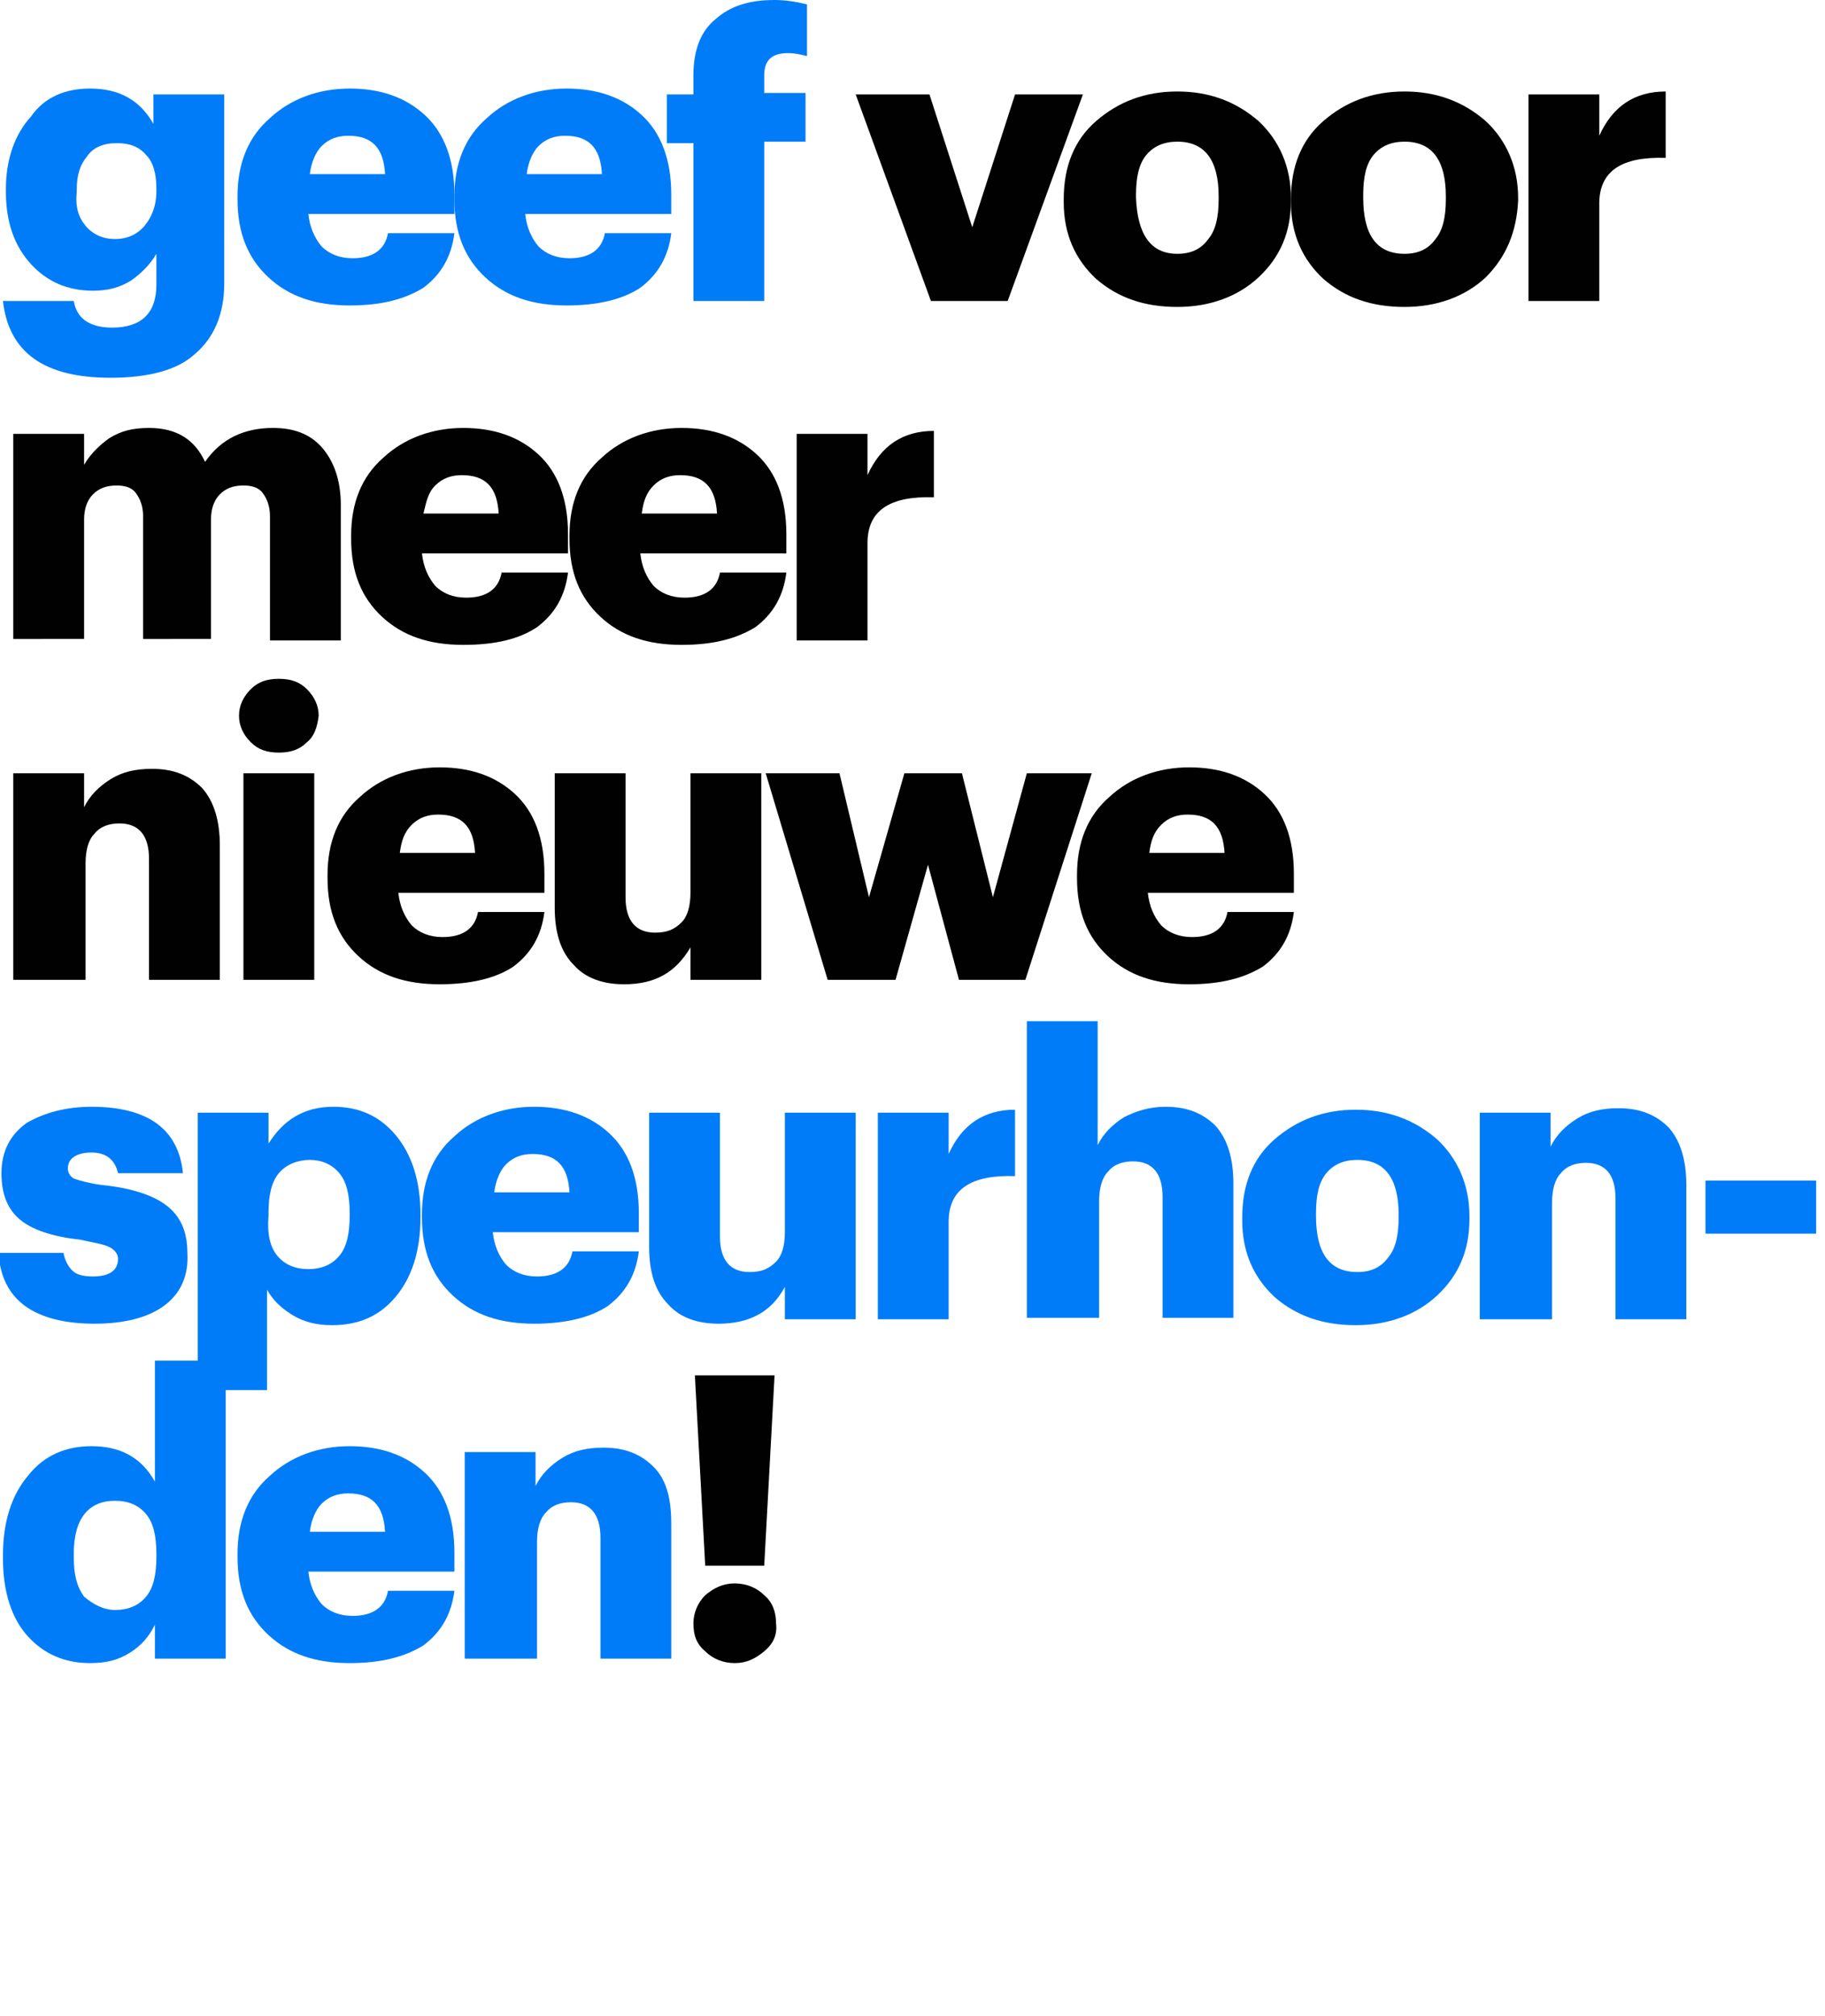 <?xml version="1.0" encoding="utf-8"?>
<!-- Generator: Adobe Illustrator 24.0.0, SVG Export Plug-In . SVG Version: 6.00 Build 0)  -->
<svg version="1.1" id="Laag_1" xmlns="http://www.w3.org/2000/svg" xmlns:xlink="http://www.w3.org/1999/xlink" x="0px" y="0px"
	 width="123.7px" height="136.6px" viewBox="0 0 123.7 136.6" style="enable-background:new 0 0 123.7 136.6;" xml:space="preserve"
	>
<style type="text/css">
	.st0{fill:#007CF9;}
	.st1{fill:#010101;}
</style>
<g>
	<path class="st0" d="M7.5,25.6c-4.5,0-6.9-1.7-7.3-5.2h4.8c0.2,1.2,1.1,1.8,2.6,1.8c2,0,3-1,3-2.9v-2.1c-0.4,0.7-1,1.3-1.7,1.8
		c-0.8,0.5-1.6,0.7-2.6,0.7c-1.7,0-3.1-0.6-4.2-1.8c-1.1-1.2-1.7-2.8-1.7-4.9v-0.2c0-2,0.6-3.7,1.7-4.9C3,6.6,4.4,6,6.1,6
		c2,0,3.4,0.8,4.3,2.4v-2h4.8v12.8c0,2.1-0.7,3.7-2,4.8C12,25.1,10,25.6,7.5,25.6z M5.8,15.3c0.5,0.6,1.2,0.9,2,0.9s1.5-0.3,2-0.9
		c0.5-0.6,0.8-1.4,0.8-2.3v-0.2c0-1-0.2-1.8-0.7-2.3c-0.5-0.6-1.2-0.8-2-0.8c-0.9,0-1.6,0.3-2,0.9c-0.5,0.6-0.7,1.3-0.7,2.3V13
		C5.1,14,5.3,14.7,5.8,15.3z"/>
	<path class="st0" d="M23.7,20.7c-2.3,0-4.1-0.6-5.5-1.9c-1.4-1.3-2.1-3-2.1-5.3v-0.2c0-2.2,0.7-4,2.2-5.3c1.4-1.3,3.3-2,5.4-2
		c2.1,0,3.8,0.6,5.1,1.8c1.3,1.2,2,3,2,5.4v1.3h-9.9c0.1,0.9,0.4,1.6,0.9,2.2c0.5,0.5,1.2,0.8,2.1,0.8c1.4,0,2.2-0.6,2.4-1.7h4.5
		c-0.2,1.6-0.9,2.8-2.1,3.7C27.4,20.3,25.8,20.7,23.7,20.7z M21,11.8h5.1C26,10,25.2,9.2,23.6,9.2c-0.7,0-1.3,0.2-1.8,0.7
		C21.4,10.3,21.1,11,21,11.8z"/>
	<path class="st0" d="M38.4,20.7c-2.3,0-4.1-0.6-5.5-1.9c-1.4-1.3-2.1-3-2.1-5.3v-0.2c0-2.2,0.7-4,2.2-5.3c1.4-1.3,3.3-2,5.4-2
		c2.1,0,3.8,0.6,5.1,1.8c1.3,1.2,2,3,2,5.4v1.3h-9.9c0.1,0.9,0.4,1.6,0.9,2.2c0.5,0.5,1.2,0.8,2.1,0.8c1.4,0,2.2-0.6,2.4-1.7h4.5
		c-0.2,1.6-0.9,2.8-2.1,3.7C42.2,20.3,40.5,20.7,38.4,20.7z M35.7,11.8h5.1c-0.1-1.8-0.9-2.6-2.5-2.6c-0.7,0-1.3,0.2-1.8,0.7
		C36.1,10.3,35.8,11,35.7,11.8z"/>
	<path class="st0" d="M47,20.4V9.7h-1.8V6.4H47V5.1c0-1.7,0.5-3,1.5-3.8c1-0.9,2.3-1.3,4-1.3c0.7,0,1.4,0.1,2.2,0.3v3.5
		c-0.4-0.1-0.8-0.2-1.3-0.2c-1.1,0-1.6,0.5-1.6,1.5v1.2h2.8v3.3h-2.8v10.8H47z"/>
</g>
<g>
	<path class="st1" d="M63.1,20.4l-5.1-14H63l2.9,9l2.9-9h4.6l-5.1,14H63.1z"/>
	<path class="st1" d="M85.3,18.8c-1.4,1.3-3.3,2-5.5,2c-2.2,0-4-0.6-5.5-1.9c-1.4-1.3-2.2-3-2.2-5.2v-0.2c0-2.2,0.7-4,2.2-5.3
		c1.5-1.3,3.3-2,5.5-2c2.2,0,4,0.7,5.5,2c1.4,1.3,2.2,3.1,2.2,5.2v0.2C87.5,15.7,86.8,17.4,85.3,18.8z M79.8,17.2
		c0.9,0,1.6-0.3,2.1-1c0.5-0.6,0.7-1.5,0.7-2.7v-0.2c0-2.4-0.9-3.7-2.8-3.7c-0.9,0-1.6,0.3-2.1,0.9c-0.5,0.6-0.7,1.5-0.7,2.7v0.2
		C77.1,15.9,78,17.2,79.8,17.2z"/>
	<path class="st1" d="M100.7,18.8c-1.4,1.3-3.3,2-5.5,2c-2.2,0-4-0.6-5.5-1.9c-1.4-1.3-2.2-3-2.2-5.2v-0.2c0-2.2,0.7-4,2.2-5.3
		c1.5-1.3,3.3-2,5.5-2c2.2,0,4,0.7,5.5,2c1.4,1.3,2.2,3.1,2.2,5.2v0.2C102.8,15.7,102.1,17.4,100.7,18.8z M95.2,17.2
		c0.9,0,1.6-0.3,2.1-1c0.5-0.6,0.7-1.5,0.7-2.7v-0.2c0-2.4-0.9-3.7-2.8-3.7c-0.9,0-1.6,0.3-2.1,0.9c-0.5,0.6-0.7,1.5-0.7,2.7v0.2
		C92.4,15.9,93.3,17.2,95.2,17.2z"/>
	<path class="st1" d="M103.6,20.4v-14h4.8v2.8c0.9-2,2.4-3,4.5-3v4.5c-3-0.1-4.5,0.9-4.5,3.1v6.6H103.6z"/>
</g>
<g>
	<path class="st1" d="M0.9,43.4v-14h4.8v2.1c0.4-0.7,1-1.3,1.7-1.8c0.8-0.5,1.6-0.7,2.7-0.7c1.9,0,3.1,0.8,3.8,2.3
		c1.1-1.6,2.7-2.3,4.6-2.3c1.4,0,2.5,0.4,3.3,1.3c0.8,0.9,1.3,2.2,1.3,3.9v9.2h-4.8V35c0-0.7-0.2-1.2-0.5-1.6
		c-0.3-0.4-0.8-0.5-1.3-0.5c-0.7,0-1.2,0.2-1.6,0.6c-0.4,0.4-0.6,1-0.6,1.7v8.1H9.7V35c0-0.7-0.2-1.2-0.5-1.6
		c-0.3-0.4-0.8-0.5-1.3-0.5c-0.7,0-1.2,0.2-1.6,0.6c-0.4,0.4-0.6,1-0.6,1.7v8.1H0.9z"/>
	<path class="st1" d="M31.4,43.7c-2.3,0-4.1-0.6-5.5-1.9c-1.4-1.3-2.1-3-2.1-5.3v-0.2c0-2.2,0.7-4,2.2-5.3c1.4-1.3,3.3-2,5.4-2
		c2.1,0,3.8,0.6,5.1,1.8c1.3,1.2,2,3,2,5.4v1.3h-9.9c0.1,0.9,0.4,1.6,0.9,2.2c0.5,0.5,1.2,0.8,2.1,0.8c1.4,0,2.2-0.6,2.4-1.7h4.5
		c-0.2,1.6-0.9,2.8-2.1,3.7C35.2,43.3,33.6,43.7,31.4,43.7z M28.7,34.8h5.1c-0.1-1.8-0.9-2.6-2.5-2.6c-0.7,0-1.3,0.2-1.8,0.7
		S28.9,34,28.7,34.8z"/>
	<path class="st1" d="M46.2,43.7c-2.3,0-4.1-0.6-5.5-1.9c-1.4-1.3-2.1-3-2.1-5.3v-0.2c0-2.2,0.7-4,2.2-5.3c1.4-1.3,3.3-2,5.4-2
		c2.1,0,3.8,0.6,5.1,1.8c1.3,1.2,2,3,2,5.4v1.3h-9.9c0.1,0.9,0.4,1.6,0.9,2.2c0.5,0.5,1.2,0.8,2.1,0.8c1.4,0,2.2-0.6,2.4-1.7h4.5
		c-0.2,1.6-0.9,2.8-2.1,3.7C49.9,43.3,48.3,43.7,46.2,43.7z M43.5,34.8h5.1c-0.1-1.8-0.9-2.6-2.5-2.6c-0.7,0-1.3,0.2-1.8,0.7
		S43.6,34,43.5,34.8z"/>
	<path class="st1" d="M54,43.4v-14h4.8v2.8c0.9-2,2.4-3,4.5-3v4.5c-3-0.1-4.5,0.9-4.5,3.1v6.6H54z"/>
</g>
<g>
	<path class="st1" d="M0.9,66.4v-14h4.8v2.3c0.4-0.8,1-1.4,1.8-1.9c0.8-0.5,1.7-0.7,2.8-0.7c1.4,0,2.5,0.4,3.4,1.3
		c0.8,0.9,1.2,2.2,1.2,3.9v9.1h-4.8v-8.2c0-1.6-0.7-2.4-2-2.4c-0.7,0-1.3,0.2-1.7,0.7c-0.4,0.4-0.6,1.1-0.6,2v7.9H0.9z"/>
	<path class="st1" d="M20.8,50.3c-0.5,0.5-1.1,0.7-1.9,0.7s-1.4-0.2-1.9-0.7s-0.8-1.1-0.8-1.8c0-0.7,0.3-1.3,0.8-1.8
		s1.1-0.7,1.9-0.7s1.4,0.2,1.9,0.7c0.5,0.5,0.8,1.1,0.8,1.8C21.5,49.3,21.3,49.9,20.8,50.3z M16.5,66.4v-14h4.8v14H16.5z"/>
	<path class="st1" d="M29.8,66.7c-2.3,0-4.1-0.6-5.5-1.9c-1.4-1.3-2.1-3-2.1-5.3v-0.2c0-2.2,0.7-4,2.2-5.3c1.4-1.3,3.3-2,5.4-2
		c2.1,0,3.8,0.6,5.1,1.8c1.3,1.2,2,3,2,5.4v1.3H27c0.1,0.9,0.4,1.6,0.9,2.2c0.5,0.5,1.2,0.8,2.1,0.8c1.4,0,2.2-0.6,2.4-1.7h4.5
		c-0.2,1.6-0.9,2.8-2.1,3.7C33.6,66.3,31.9,66.7,29.8,66.7z M27.1,57.8h5.1c-0.1-1.8-0.9-2.6-2.5-2.6c-0.7,0-1.3,0.2-1.8,0.7
		S27.2,57,27.1,57.8z"/>
	<path class="st1" d="M42.3,66.7c-1.4,0-2.6-0.4-3.4-1.3c-0.9-0.9-1.3-2.2-1.3-3.9v-9.1h4.8v8.4c0,1.6,0.7,2.4,2,2.4
		c0.8,0,1.3-0.2,1.8-0.7c0.4-0.4,0.6-1.1,0.6-2v-8.1h4.8v14h-4.8v-2.2C45.8,65.9,44.4,66.7,42.3,66.7z"/>
	<path class="st1" d="M56.1,66.4l-4.2-14h5l2,8.4l2.4-8.4h3.9l2.1,8.4l2.3-8.4H74l-4.5,14H65l-2.1-7.8l-2.2,7.8H56.1z"/>
	<path class="st1" d="M80.6,66.7c-2.3,0-4.1-0.6-5.5-1.9c-1.4-1.3-2.1-3-2.1-5.3v-0.2c0-2.2,0.7-4,2.2-5.3c1.4-1.3,3.3-2,5.4-2
		c2.1,0,3.8,0.6,5.1,1.8c1.3,1.2,2,3,2,5.4v1.3h-9.9c0.1,0.9,0.4,1.6,0.9,2.2c0.5,0.5,1.2,0.8,2.1,0.8c1.4,0,2.2-0.6,2.4-1.7h4.5
		c-0.2,1.6-0.9,2.8-2.1,3.7C84.3,66.3,82.7,66.7,80.6,66.7z M77.9,57.8H83c-0.1-1.8-0.9-2.6-2.5-2.6c-0.7,0-1.3,0.2-1.8,0.7
		S78,57,77.9,57.8z"/>
</g>
<g>
	<path class="st0" d="M11.1,88.5c-1.1,0.8-2.7,1.2-4.7,1.2c-2,0-3.6-0.4-4.7-1.2c-1.1-0.8-1.7-2-1.8-3.6h4.4
		c0.1,0.5,0.3,0.9,0.6,1.2c0.3,0.3,0.8,0.4,1.4,0.4c1.1,0,1.7-0.4,1.7-1.2c0-0.3-0.2-0.6-0.6-0.8c-0.4-0.2-1.1-0.3-2-0.5
		c-1.9-0.2-3.3-0.7-4.1-1.4c-0.8-0.7-1.2-1.7-1.2-3.1c0-1.5,0.6-2.6,1.7-3.4C3,75.4,4.5,75,6.2,75c3.8,0,5.9,1.5,6.2,4.5H8
		c-0.2-0.9-0.8-1.4-1.8-1.4c-0.5,0-0.9,0.1-1.2,0.3c-0.3,0.2-0.4,0.5-0.4,0.8c0,0.3,0.2,0.6,0.5,0.7s1,0.3,1.8,0.4
		c2,0.2,3.5,0.7,4.4,1.4s1.4,1.7,1.4,3.2C12.8,86.5,12.2,87.7,11.1,88.5z"/>
	<path class="st0" d="M13.4,94.1V75.4h4.8v2.1c1-1.6,2.4-2.5,4.4-2.5c1.7,0,3.1,0.6,4.2,1.9c1.1,1.3,1.7,3.1,1.7,5.4v0.2
		c0,2.3-0.6,4.1-1.7,5.4s-2.5,1.9-4.3,1.9c-1,0-1.9-0.2-2.7-0.7s-1.3-1-1.7-1.7v6.8H13.4z M18.8,85.1c0.5,0.6,1.2,0.9,2.1,0.9
		s1.6-0.3,2.1-0.9c0.5-0.6,0.7-1.5,0.7-2.7v-0.2c0-1.2-0.2-2.1-0.7-2.7c-0.5-0.6-1.2-0.9-2-0.9s-1.6,0.3-2.1,0.9
		c-0.5,0.6-0.7,1.5-0.7,2.7v0.2C18.1,83.6,18.3,84.5,18.8,85.1z"/>
	<path class="st0" d="M36.2,89.7c-2.3,0-4.1-0.6-5.5-1.9c-1.4-1.3-2.1-3-2.1-5.3v-0.2c0-2.2,0.7-4,2.2-5.3c1.4-1.3,3.3-2,5.4-2
		c2.1,0,3.8,0.6,5.1,1.8c1.3,1.2,2,3,2,5.4v1.3h-9.9c0.1,0.9,0.4,1.6,0.9,2.2c0.5,0.5,1.2,0.8,2.1,0.8c1.4,0,2.2-0.6,2.4-1.7h4.5
		c-0.2,1.6-0.9,2.8-2.1,3.7C40,89.3,38.3,89.7,36.2,89.7z M33.5,80.8h5.1c-0.1-1.8-0.9-2.6-2.5-2.6c-0.7,0-1.3,0.2-1.8,0.7
		C33.9,79.3,33.6,80,33.5,80.8z"/>
	<path class="st0" d="M48.7,89.7c-1.4,0-2.6-0.4-3.4-1.3c-0.9-0.9-1.3-2.2-1.3-3.9v-9.1h4.8v8.4c0,1.6,0.7,2.4,2,2.4
		c0.8,0,1.3-0.2,1.8-0.7c0.4-0.4,0.6-1.1,0.6-2v-8.1h4.8v14h-4.8v-2.2C52.3,88.9,50.8,89.7,48.7,89.7z"/>
	<path class="st0" d="M59.5,89.4v-14h4.8v2.8c0.9-2,2.4-3,4.5-3v4.5c-3-0.1-4.5,0.9-4.5,3.1v6.6H59.5z"/>
	<path class="st0" d="M69.6,89.4V69.2h4.8v8.4c0.4-0.8,1-1.4,1.8-1.9C77,75.3,77.9,75,79,75c1.4,0,2.5,0.4,3.4,1.3
		c0.8,0.9,1.2,2.2,1.2,3.9v9.1h-4.8v-8.2c0-1.6-0.7-2.4-2-2.4c-0.7,0-1.3,0.2-1.7,0.7c-0.4,0.4-0.6,1.1-0.6,2v7.9H69.6z"/>
	<path class="st0" d="M97.4,87.8c-1.4,1.3-3.3,2-5.5,2c-2.2,0-4-0.6-5.5-1.9c-1.4-1.3-2.2-3-2.2-5.2v-0.2c0-2.2,0.7-4,2.2-5.3
		c1.5-1.3,3.3-2,5.5-2c2.2,0,4,0.7,5.5,2c1.4,1.3,2.2,3.1,2.2,5.2v0.2C99.6,84.7,98.9,86.4,97.4,87.8z M92,86.2c0.9,0,1.6-0.3,2.1-1
		c0.5-0.6,0.7-1.5,0.7-2.7v-0.2c0-2.4-0.9-3.7-2.8-3.7c-0.9,0-1.6,0.3-2.1,0.9c-0.5,0.6-0.7,1.5-0.7,2.7v0.2
		C89.2,84.9,90.1,86.2,92,86.2z"/>
	<path class="st0" d="M100.3,89.4v-14h4.8v2.3c0.4-0.8,1-1.4,1.8-1.9c0.8-0.5,1.7-0.7,2.8-0.7c1.4,0,2.5,0.4,3.4,1.3
		c0.8,0.9,1.2,2.2,1.2,3.9v9.1h-4.8v-8.2c0-1.6-0.7-2.4-2-2.4c-0.7,0-1.3,0.2-1.7,0.7c-0.4,0.4-0.6,1.1-0.6,2v7.9H100.3z"/>
</g>
<g>
	<path class="st0" d="M115.6,83.6v-3.6h7.5v3.6H115.6z"/>
</g>
<g>
	<path class="st0" d="M6.1,112.7c-1.7,0-3.1-0.6-4.2-1.8c-1.1-1.2-1.7-3-1.7-5.3v-0.2c0-2.3,0.6-4.1,1.7-5.4C3,98.6,4.5,98,6.2,98
		c2,0,3.4,0.8,4.3,2.4v-8.2h4.8v20.2h-4.8v-2.3c-0.4,0.8-0.9,1.4-1.7,1.9C8,112.5,7.2,112.7,6.1,112.7z M7.8,109.1
		c0.9,0,1.6-0.3,2.1-0.9c0.5-0.6,0.7-1.5,0.7-2.7v-0.2c0-1.2-0.2-2.1-0.7-2.7c-0.5-0.6-1.2-0.9-2.1-0.9c-1.8,0-2.8,1.2-2.8,3.6v0.2
		c0,1.2,0.2,2,0.7,2.7C6.3,108.7,7,109.1,7.8,109.1z"/>
	<path class="st0" d="M23.7,112.7c-2.3,0-4.1-0.6-5.5-1.9c-1.4-1.3-2.1-3-2.1-5.3v-0.2c0-2.2,0.7-4,2.2-5.3c1.4-1.3,3.3-2,5.4-2
		c2.1,0,3.8,0.6,5.1,1.8c1.3,1.2,2,3,2,5.4v1.3h-9.9c0.1,0.9,0.4,1.6,0.9,2.2c0.5,0.5,1.2,0.8,2.1,0.8c1.4,0,2.2-0.6,2.4-1.7h4.5
		c-0.2,1.6-0.9,2.8-2.1,3.7C27.4,112.3,25.8,112.7,23.7,112.7z M21,103.8h5.1c-0.1-1.8-0.9-2.6-2.5-2.6c-0.7,0-1.3,0.2-1.8,0.7
		C21.4,102.3,21.1,103,21,103.8z"/>
	<path class="st0" d="M31.5,112.4v-14h4.8v2.3c0.4-0.8,1-1.4,1.8-1.9c0.8-0.5,1.7-0.7,2.8-0.7c1.4,0,2.5,0.4,3.4,1.3
		s1.2,2.2,1.2,3.9v9.1h-4.8v-8.2c0-1.6-0.7-2.4-2-2.4c-0.7,0-1.3,0.2-1.7,0.7c-0.4,0.4-0.6,1.1-0.6,2v7.9H31.5z"/>
</g>
<g>
	<path class="st1" d="M51.8,111.9c-0.6,0.5-1.2,0.8-2,0.8c-0.8,0-1.5-0.3-2-0.8c-0.6-0.5-0.8-1.1-0.8-1.9c0-0.7,0.3-1.4,0.8-1.9
		c0.6-0.5,1.2-0.8,2-0.8c0.8,0,1.5,0.3,2,0.8c0.6,0.5,0.8,1.2,0.8,1.9C52.7,110.8,52.4,111.4,51.8,111.9z M47.8,106.1l-0.7-12.9h5.4
		l-0.7,12.9H47.8z"/>
</g>
</svg>
